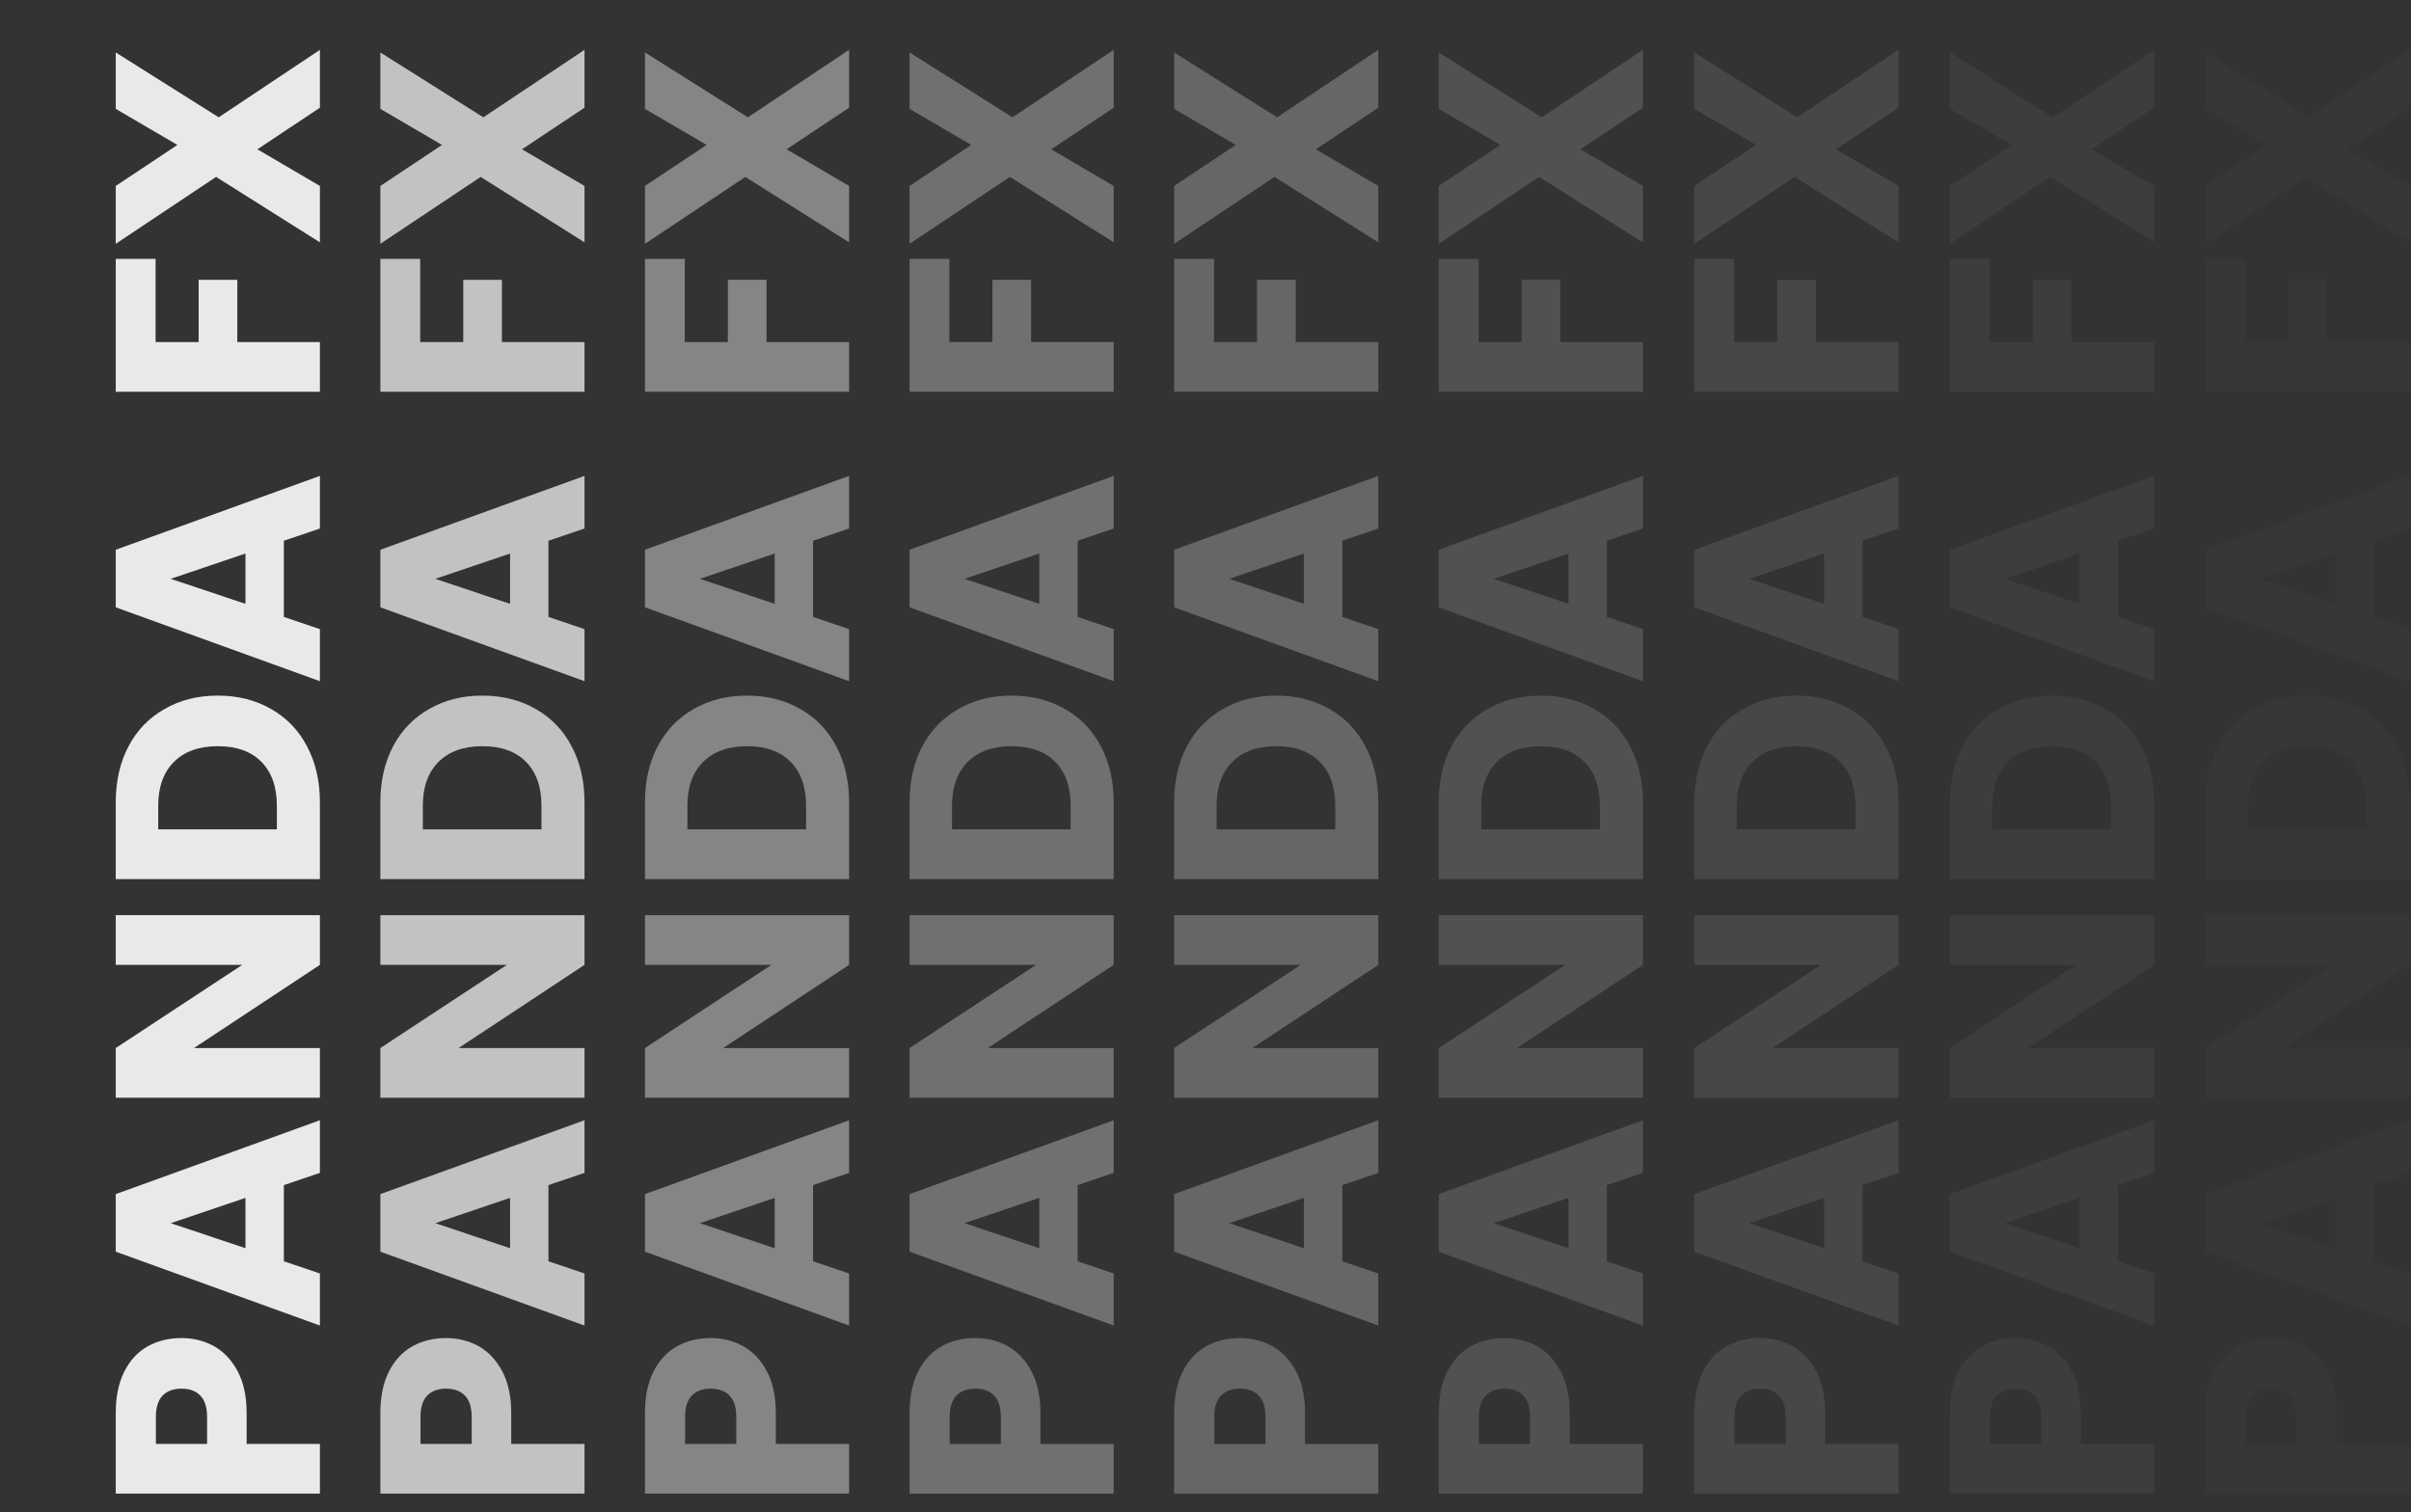<svg width="829" height="520" viewBox="0 0 829 520" fill="none" xmlns="http://www.w3.org/2000/svg">
<rect x="0" y="0" width="829" height="520" fill="#333333" stroke="none"/>
<path opacity="0.9" d="M62.4 460.133C66.467 460.133 70.2 461.067 73.6 462.933C76.933 464.8 79.633 467.667 81.7 471.533C83.767 475.4 84.8 480.2 84.8 485.933L84.8 496.533L110 496.533L110 513.633L39.8 513.633L39.8 485.933C39.8 480.333 40.767 475.6 42.7 471.733C44.633 467.867 47.3 464.967 50.7 463.033C54.1 461.1 58 460.133 62.4 460.133ZM71.2 487.233C71.2 483.967 70.433 481.533 68.9 479.933C67.367 478.333 65.2 477.533 62.4 477.533C59.6 477.533 57.433 478.333 55.9 479.933C54.367 481.533 53.6 483.967 53.6 487.233L53.6 496.533L71.2 496.533L71.2 487.233ZM97.6 407.531L97.6 433.731L110 437.931L110 455.831L39.8 430.431L39.8 410.631L110 385.231L110 403.331L97.6 407.531ZM84.4 411.931L58.7 420.631L84.4 429.231L84.4 411.931ZM110 314.7L110 331.8L66.7 360.4L110 360.4L110 377.5L39.8 377.5L39.8 360.4L83.3 331.8L39.8 331.8L39.8 314.7L110 314.7ZM39.8 276.005C39.8 268.605 41.267 262.138 44.2 256.605C47.133 251.072 51.267 246.805 56.6 243.805C61.867 240.738 67.967 239.205 74.9 239.205C81.767 239.205 87.867 240.738 93.2 243.805C98.533 246.805 102.667 251.105 105.6 256.705C108.533 262.238 110 268.672 110 276.005L110 302.305L39.8 302.305L39.8 276.005ZM95.2 277.105C95.2 270.638 93.433 265.605 89.9 262.005C86.367 258.405 81.367 256.605 74.9 256.605C68.433 256.605 63.4 258.405 59.8 262.005C56.2 265.605 54.4 270.638 54.4 277.105L54.4 285.205L95.2 285.205L95.2 277.105ZM97.6 185.949L97.6 212.149L110 216.349L110 234.249L39.8 208.849L39.8 189.049L110 163.649L110 181.749L97.6 185.949ZM84.4 190.349L58.7 199.049L84.4 207.649L84.4 190.349ZM39.8 89.027L53.5 89.027L53.5 117.627L68.3 117.627L68.3 96.227L81.6 96.227L81.6 117.627L110 117.627L110 134.727L39.8 134.727L39.8 89.027ZM110 37.039L88.5 51.34L110 63.94L110 83.34L74.3 60.84L39.8 83.84L39.8 63.94L61 49.84L39.8 37.44L39.8 18.04L75.2 40.34L110 17.14L110 37.039Z" fill="white" fill-opacity="0.99"/>
<path opacity="0.7" d="M153.381 460.133C157.448 460.133 161.181 461.067 164.581 462.933C167.914 464.8 170.614 467.667 172.681 471.533C174.748 475.4 175.781 480.2 175.781 485.933L175.781 496.533L200.981 496.533L200.981 513.633L130.781 513.633L130.781 485.933C130.781 480.333 131.748 475.6 133.681 471.733C135.614 467.867 138.281 464.967 141.681 463.033C145.081 461.1 148.981 460.133 153.381 460.133ZM162.181 487.233C162.181 483.967 161.414 481.533 159.881 479.933C158.348 478.333 156.181 477.533 153.381 477.533C150.581 477.533 148.414 478.333 146.881 479.933C145.348 481.533 144.581 483.967 144.581 487.233L144.581 496.533L162.181 496.533L162.181 487.233ZM188.581 407.531L188.581 433.731L200.981 437.931L200.981 455.831L130.781 430.431L130.781 410.631L200.981 385.231L200.981 403.331L188.581 407.531ZM175.381 411.931L149.681 420.631L175.381 429.231L175.381 411.931ZM200.981 314.7L200.981 331.8L157.681 360.4L200.981 360.4L200.981 377.5L130.781 377.5L130.781 360.4L174.281 331.8L130.781 331.8L130.781 314.7L200.981 314.7ZM130.781 276.005C130.781 268.605 132.248 262.138 135.181 256.605C138.114 251.072 142.248 246.805 147.581 243.805C152.848 240.738 158.948 239.205 165.881 239.205C172.748 239.205 178.848 240.738 184.181 243.805C189.514 246.805 193.648 251.105 196.581 256.705C199.514 262.238 200.981 268.672 200.981 276.005L200.981 302.305L130.781 302.305L130.781 276.005ZM186.181 277.105C186.181 270.638 184.414 265.605 180.881 262.005C177.348 258.405 172.348 256.605 165.881 256.605C159.414 256.605 154.381 258.405 150.781 262.005C147.181 265.605 145.381 270.638 145.381 277.105L145.381 285.205L186.181 285.205L186.181 277.105ZM188.581 185.949L188.581 212.149L200.981 216.349L200.981 234.249L130.781 208.849L130.781 189.049L200.981 163.649L200.981 181.749L188.581 185.949ZM175.381 190.349L149.681 199.049L175.381 207.649L175.381 190.349ZM130.781 89.027L144.481 89.027L144.481 117.627L159.281 117.627L159.281 96.227L172.581 96.227L172.581 117.627L200.981 117.627L200.981 134.727L130.781 134.727L130.781 89.027ZM200.981 37.039L179.481 51.34L200.981 63.94L200.981 83.34L165.281 60.84L130.781 83.84L130.781 63.94L151.981 49.84L130.781 37.44L130.781 18.04L166.181 40.34L200.981 17.14L200.981 37.039Z" fill="white"/>
<path opacity="0.4" d="M244.362 460.133C248.429 460.133 252.162 461.067 255.562 462.933C258.895 464.8 261.595 467.667 263.662 471.533C265.729 475.4 266.762 480.2 266.762 485.933L266.762 496.533L291.962 496.533L291.962 513.633L221.762 513.633L221.762 485.933C221.762 480.333 222.729 475.6 224.662 471.733C226.595 467.867 229.262 464.967 232.662 463.033C236.062 461.1 239.962 460.133 244.362 460.133ZM253.162 487.233C253.162 483.967 252.395 481.533 250.862 479.933C249.329 478.333 247.162 477.533 244.362 477.533C241.562 477.533 239.395 478.333 237.862 479.933C236.329 481.533 235.562 483.967 235.562 487.233L235.562 496.533L253.162 496.533L253.162 487.233ZM279.562 407.531L279.562 433.731L291.962 437.931L291.962 455.831L221.762 430.431L221.762 410.631L291.962 385.231L291.962 403.331L279.562 407.531ZM266.362 411.931L240.662 420.631L266.362 429.231L266.362 411.931ZM291.962 314.7L291.962 331.8L248.662 360.4L291.962 360.4L291.962 377.5L221.762 377.5L221.762 360.4L265.262 331.8L221.762 331.8L221.762 314.7L291.962 314.7ZM221.762 276.005C221.762 268.605 223.229 262.138 226.162 256.605C229.095 251.072 233.229 246.805 238.562 243.805C243.829 240.738 249.929 239.205 256.862 239.205C263.729 239.205 269.829 240.738 275.162 243.805C280.495 246.805 284.629 251.105 287.562 256.705C290.495 262.238 291.962 268.672 291.962 276.005L291.962 302.305L221.762 302.305L221.762 276.005ZM277.162 277.105C277.162 270.638 275.395 265.605 271.862 262.005C268.329 258.405 263.329 256.605 256.862 256.605C250.395 256.605 245.362 258.405 241.762 262.005C238.162 265.605 236.362 270.638 236.362 277.105L236.362 285.205L277.162 285.205L277.162 277.105ZM279.562 185.949L279.562 212.149L291.962 216.349L291.962 234.249L221.762 208.849L221.762 189.049L291.962 163.649L291.962 181.749L279.562 185.949ZM266.362 190.349L240.662 199.049L266.362 207.649L266.362 190.349ZM221.762 89.027L235.462 89.027L235.462 117.627L250.262 117.627L250.262 96.227L263.562 96.227L263.562 117.627L291.962 117.627L291.962 134.727L221.762 134.727L221.762 89.027ZM291.962 37.039L270.462 51.34L291.962 63.94L291.962 83.34L256.262 60.84L221.762 83.84L221.762 63.94L242.962 49.84L221.762 37.44L221.762 18.04L257.162 40.34L291.962 17.14L291.962 37.039Z" fill="white"/>
<path opacity="0.3" d="M335.343 460.133C339.41 460.133 343.143 461.067 346.543 462.933C349.876 464.8 352.576 467.667 354.643 471.533C356.71 475.4 357.743 480.2 357.743 485.933L357.743 496.533L382.943 496.533L382.943 513.633L312.743 513.633L312.743 485.933C312.743 480.333 313.71 475.6 315.643 471.733C317.576 467.867 320.243 464.967 323.643 463.033C327.043 461.1 330.943 460.133 335.343 460.133ZM344.143 487.233C344.143 483.967 343.376 481.533 341.843 479.933C340.31 478.333 338.143 477.533 335.343 477.533C332.543 477.533 330.376 478.333 328.843 479.933C327.31 481.533 326.543 483.967 326.543 487.233L326.543 496.533L344.143 496.533L344.143 487.233ZM370.543 407.531L370.543 433.731L382.943 437.931L382.943 455.831L312.743 430.431L312.743 410.631L382.943 385.231L382.943 403.331L370.543 407.531ZM357.343 411.931L331.643 420.631L357.343 429.231L357.343 411.931ZM382.943 314.7L382.943 331.8L339.643 360.4L382.943 360.4L382.943 377.5L312.743 377.5L312.743 360.4L356.243 331.8L312.743 331.8L312.743 314.7L382.943 314.7ZM312.743 276.005C312.743 268.605 314.21 262.138 317.143 256.605C320.076 251.072 324.21 246.805 329.543 243.805C334.81 240.738 340.91 239.205 347.843 239.205C354.71 239.205 360.81 240.738 366.143 243.805C371.476 246.805 375.61 251.105 378.543 256.705C381.476 262.238 382.943 268.672 382.943 276.005L382.943 302.305L312.743 302.305L312.743 276.005ZM368.143 277.105C368.143 270.638 366.376 265.605 362.843 262.005C359.31 258.405 354.31 256.605 347.843 256.605C341.376 256.605 336.343 258.405 332.743 262.005C329.143 265.605 327.343 270.638 327.343 277.105L327.343 285.205L368.143 285.205L368.143 277.105ZM370.543 185.949L370.543 212.149L382.943 216.349L382.943 234.249L312.743 208.849L312.743 189.049L382.943 163.649L382.943 181.749L370.543 185.949ZM357.343 190.349L331.643 199.049L357.343 207.649L357.343 190.349ZM312.743 89.027L326.443 89.027L326.443 117.627L341.243 117.627L341.243 96.227L354.543 96.227L354.543 117.627L382.943 117.627L382.943 134.727L312.743 134.727L312.743 89.027ZM382.943 37.039L361.443 51.34L382.943 63.94L382.943 83.34L347.243 60.84L312.743 83.84L312.743 63.94L333.943 49.84L312.743 37.44L312.743 18.04L348.143 40.34L382.943 17.14L382.943 37.039Z" fill="white"/>
<path opacity="0.25" d="M426.324 460.133C430.391 460.133 434.124 461.067 437.524 462.933C440.858 464.8 443.558 467.667 445.624 471.533C447.691 475.4 448.724 480.2 448.724 485.933L448.724 496.533L473.924 496.533L473.924 513.633L403.724 513.633L403.724 485.933C403.724 480.333 404.691 475.6 406.624 471.733C408.558 467.867 411.224 464.967 414.624 463.033C418.024 461.1 421.924 460.133 426.324 460.133ZM435.124 487.233C435.124 483.967 434.358 481.533 432.824 479.933C431.291 478.333 429.124 477.533 426.324 477.533C423.524 477.533 421.358 478.333 419.824 479.933C418.291 481.533 417.524 483.967 417.524 487.233L417.524 496.533L435.124 496.533L435.124 487.233ZM461.524 407.531L461.524 433.731L473.924 437.931L473.924 455.831L403.724 430.431L403.724 410.631L473.924 385.231L473.924 403.331L461.524 407.531ZM448.324 411.931L422.624 420.631L448.324 429.231L448.324 411.931ZM473.924 314.7L473.924 331.8L430.624 360.4L473.924 360.4L473.924 377.5L403.724 377.5L403.724 360.4L447.224 331.8L403.724 331.8L403.724 314.7L473.924 314.7ZM403.724 276.005C403.724 268.605 405.191 262.138 408.124 256.605C411.058 251.072 415.191 246.805 420.524 243.805C425.791 240.738 431.891 239.205 438.824 239.205C445.691 239.205 451.791 240.738 457.124 243.805C462.458 246.805 466.591 251.105 469.524 256.705C472.458 262.238 473.924 268.672 473.924 276.005L473.924 302.305L403.724 302.305L403.724 276.005ZM459.124 277.105C459.124 270.638 457.358 265.605 453.824 262.005C450.291 258.405 445.291 256.605 438.824 256.605C432.358 256.605 427.324 258.405 423.724 262.005C420.124 265.605 418.324 270.638 418.324 277.105L418.324 285.205L459.124 285.205L459.124 277.105ZM461.524 185.949L461.524 212.149L473.924 216.349L473.924 234.249L403.724 208.849L403.724 189.049L473.924 163.649L473.924 181.749L461.524 185.949ZM448.324 190.349L422.624 199.049L448.324 207.649L448.324 190.349ZM403.724 89.027L417.424 89.027L417.424 117.627L432.224 117.627L432.224 96.227L445.524 96.227L445.524 117.627L473.924 117.627L473.924 134.727L403.724 134.727L403.724 89.027ZM473.924 37.039L452.424 51.34L473.924 63.94L473.924 83.34L438.224 60.84L403.724 83.84L403.724 63.94L424.924 49.84L403.724 37.44L403.724 18.04L439.124 40.34L473.924 17.14L473.924 37.039Z" fill="white"/>
<path opacity="0.15" d="M517.305 460.133C521.372 460.133 525.105 461.067 528.505 462.933C531.839 464.8 534.539 467.667 536.605 471.533C538.672 475.4 539.705 480.2 539.705 485.933L539.705 496.533L564.905 496.533L564.905 513.633L494.705 513.633L494.705 485.933C494.705 480.333 495.672 475.6 497.605 471.733C499.539 467.867 502.205 464.967 505.605 463.033C509.005 461.1 512.905 460.133 517.305 460.133ZM526.105 487.233C526.105 483.967 525.339 481.533 523.805 479.933C522.272 478.333 520.105 477.533 517.305 477.533C514.505 477.533 512.339 478.333 510.805 479.933C509.272 481.533 508.505 483.967 508.505 487.233L508.505 496.533L526.105 496.533L526.105 487.233ZM552.505 407.531L552.505 433.731L564.905 437.931L564.905 455.831L494.705 430.431L494.705 410.631L564.905 385.231L564.905 403.331L552.505 407.531ZM539.305 411.931L513.605 420.631L539.305 429.231L539.305 411.931ZM564.905 314.7L564.905 331.8L521.605 360.4L564.905 360.4L564.905 377.5L494.705 377.5L494.705 360.4L538.205 331.8L494.705 331.8L494.705 314.7L564.905 314.7ZM494.705 276.005C494.705 268.605 496.172 262.138 499.105 256.605C502.039 251.072 506.172 246.805 511.505 243.805C516.772 240.738 522.872 239.205 529.805 239.205C536.672 239.205 542.772 240.738 548.105 243.805C553.439 246.805 557.572 251.105 560.505 256.705C563.439 262.238 564.905 268.672 564.905 276.005L564.905 302.305L494.705 302.305L494.705 276.005ZM550.105 277.105C550.105 270.638 548.339 265.605 544.805 262.005C541.272 258.405 536.272 256.605 529.805 256.605C523.339 256.605 518.305 258.405 514.705 262.005C511.105 265.605 509.305 270.638 509.305 277.105L509.305 285.205L550.105 285.205L550.105 277.105ZM552.505 185.949L552.505 212.149L564.905 216.349L564.905 234.249L494.705 208.849L494.705 189.049L564.905 163.649L564.905 181.749L552.505 185.949ZM539.305 190.349L513.605 199.049L539.305 207.649L539.305 190.349ZM494.705 89.027L508.405 89.027L508.405 117.627L523.205 117.627L523.205 96.227L536.505 96.227L536.505 117.627L564.905 117.627L564.905 134.727L494.705 134.727L494.705 89.027ZM564.905 37.039L543.405 51.34L564.905 63.94L564.905 83.34L529.205 60.84L494.705 83.84L494.705 63.94L515.905 49.84L494.705 37.44L494.705 18.04L530.105 40.34L564.905 17.14L564.905 37.039Z" fill="white"/>
<path opacity="0.1" d="M605.185 460.133C609.251 460.133 612.985 461.067 616.385 462.933C619.718 464.8 622.418 467.667 624.485 471.533C626.551 475.4 627.585 480.2 627.585 485.933L627.585 496.533L652.785 496.533L652.785 513.633L582.585 513.633L582.585 485.933C582.585 480.333 583.551 475.6 585.485 471.733C587.418 467.867 590.085 464.967 593.485 463.033C596.885 461.1 600.785 460.133 605.185 460.133ZM613.985 487.233C613.985 483.967 613.218 481.533 611.685 479.933C610.151 478.333 607.985 477.533 605.185 477.533C602.385 477.533 600.218 478.333 598.685 479.933C597.151 481.533 596.385 483.967 596.385 487.233L596.385 496.533L613.985 496.533L613.985 487.233ZM640.385 407.531L640.385 433.731L652.785 437.931L652.785 455.831L582.585 430.431L582.585 410.631L652.785 385.231L652.785 403.331L640.385 407.531ZM627.185 411.931L601.485 420.631L627.185 429.231L627.185 411.931ZM652.785 314.7L652.785 331.8L609.485 360.4L652.785 360.4L652.785 377.5L582.585 377.5L582.585 360.4L626.085 331.8L582.585 331.8L582.585 314.7L652.785 314.7ZM582.585 276.005C582.585 268.605 584.051 262.138 586.985 256.605C589.918 251.072 594.051 246.805 599.385 243.805C604.651 240.738 610.751 239.205 617.685 239.205C624.551 239.205 630.651 240.738 635.985 243.805C641.318 246.805 645.451 251.105 648.385 256.705C651.318 262.238 652.785 268.672 652.785 276.005L652.785 302.305L582.585 302.305L582.585 276.005ZM637.985 277.105C637.985 270.638 636.218 265.605 632.685 262.005C629.151 258.405 624.151 256.605 617.685 256.605C611.218 256.605 606.185 258.405 602.585 262.005C598.985 265.605 597.185 270.638 597.185 277.105L597.185 285.205L637.985 285.205L637.985 277.105ZM640.385 185.949L640.385 212.149L652.785 216.349L652.785 234.249L582.585 208.849L582.585 189.049L652.785 163.649L652.785 181.749L640.385 185.949ZM627.185 190.349L601.485 199.049L627.185 207.649L627.185 190.349ZM582.585 89.027L596.285 89.027L596.285 117.627L611.085 117.627L611.085 96.227L624.385 96.227L624.385 117.627L652.785 117.627L652.785 134.727L582.585 134.727L582.585 89.027ZM652.785 37.039L631.285 51.34L652.785 63.94L652.785 83.34L617.085 60.84L582.585 83.84L582.585 63.94L603.785 49.84L582.585 37.44L582.585 18.04L617.985 40.34L652.785 17.14L652.785 37.039Z" fill="white"/>
<path opacity="0.05" d="M693.064 460.133C697.131 460.133 700.864 461.067 704.264 462.933C707.597 464.8 710.297 467.667 712.364 471.533C714.431 475.4 715.464 480.2 715.464 485.933L715.464 496.533L740.664 496.533L740.664 513.633L670.464 513.633L670.464 485.933C670.464 480.333 671.431 475.6 673.364 471.733C675.297 467.867 677.964 464.967 681.364 463.033C684.764 461.1 688.664 460.133 693.064 460.133ZM701.864 487.233C701.864 483.967 701.097 481.533 699.564 479.933C698.031 478.333 695.864 477.533 693.064 477.533C690.264 477.533 688.097 478.333 686.564 479.933C685.031 481.533 684.264 483.967 684.264 487.233L684.264 496.533L701.864 496.533L701.864 487.233ZM728.264 407.531L728.264 433.731L740.664 437.931L740.664 455.831L670.464 430.431L670.464 410.631L740.664 385.231L740.664 403.331L728.264 407.531ZM715.064 411.931L689.364 420.631L715.064 429.231L715.064 411.931ZM740.664 314.7L740.664 331.8L697.364 360.4L740.664 360.4L740.664 377.5L670.464 377.5L670.464 360.4L713.964 331.8L670.464 331.8L670.464 314.7L740.664 314.7ZM670.464 276.005C670.464 268.605 671.931 262.138 674.864 256.605C677.797 251.072 681.931 246.805 687.264 243.805C692.531 240.738 698.631 239.205 705.564 239.205C712.431 239.205 718.531 240.738 723.864 243.805C729.197 246.805 733.331 251.105 736.264 256.705C739.197 262.238 740.664 268.672 740.664 276.005L740.664 302.305L670.464 302.305L670.464 276.005ZM725.864 277.105C725.864 270.638 724.097 265.605 720.564 262.005C717.031 258.405 712.031 256.605 705.564 256.605C699.097 256.605 694.064 258.405 690.464 262.005C686.864 265.605 685.064 270.638 685.064 277.105L685.064 285.205L725.864 285.205L725.864 277.105ZM728.264 185.949L728.264 212.149L740.664 216.349L740.664 234.249L670.464 208.849L670.464 189.049L740.664 163.649L740.664 181.749L728.264 185.949ZM715.064 190.349L689.364 199.049L715.064 207.649L715.064 190.349ZM670.464 89.027L684.164 89.027L684.164 117.627L698.964 117.627L698.964 96.227L712.264 96.227L712.264 117.627L740.664 117.627L740.664 134.727L670.464 134.727L670.464 89.027ZM740.664 37.039L719.164 51.34L740.664 63.94L740.664 83.34L704.964 60.84L670.464 83.84L670.464 63.94L691.664 49.84L670.464 37.44L670.464 18.04L705.864 40.34L740.664 17.14L740.664 37.039Z" fill="white"/>
<path opacity="0.02" d="M780.943 460.133C785.01 460.133 788.743 461.067 792.143 462.933C795.477 464.8 798.177 467.667 800.243 471.533C802.31 475.4 803.343 480.2 803.343 485.933L803.343 496.533L828.543 496.533L828.543 513.633L758.343 513.633L758.343 485.933C758.343 480.333 759.31 475.6 761.243 471.733C763.177 467.867 765.843 464.967 769.243 463.033C772.643 461.1 776.543 460.133 780.943 460.133ZM789.743 487.233C789.743 483.967 788.977 481.533 787.443 479.933C785.91 478.333 783.743 477.533 780.943 477.533C778.143 477.533 775.977 478.333 774.443 479.933C772.91 481.533 772.143 483.967 772.143 487.233L772.143 496.533L789.743 496.533L789.743 487.233ZM816.143 407.531L816.143 433.731L828.543 437.931L828.543 455.831L758.343 430.431L758.343 410.631L828.543 385.231L828.543 403.331L816.143 407.531ZM802.943 411.931L777.243 420.631L802.943 429.231L802.943 411.931ZM828.543 314.7L828.543 331.8L785.243 360.4L828.543 360.4L828.543 377.5L758.343 377.5L758.343 360.4L801.843 331.8L758.343 331.8L758.343 314.7L828.543 314.7ZM758.343 276.005C758.343 268.605 759.81 262.138 762.743 256.605C765.677 251.072 769.81 246.805 775.143 243.805C780.41 240.738 786.51 239.205 793.443 239.205C800.31 239.205 806.41 240.738 811.743 243.805C817.077 246.805 821.21 251.105 824.143 256.705C827.077 262.238 828.543 268.672 828.543 276.005L828.543 302.305L758.343 302.305L758.343 276.005ZM813.743 277.105C813.743 270.638 811.977 265.605 808.443 262.005C804.91 258.405 799.91 256.605 793.443 256.605C786.977 256.605 781.943 258.405 778.343 262.005C774.743 265.605 772.943 270.638 772.943 277.105L772.943 285.205L813.743 285.205L813.743 277.105ZM816.143 185.949L816.143 212.149L828.543 216.349L828.543 234.249L758.343 208.849L758.343 189.049L828.543 163.649L828.543 181.749L816.143 185.949ZM802.943 190.349L777.243 199.049L802.943 207.649L802.943 190.349ZM758.343 89.027L772.043 89.027L772.043 117.627L786.843 117.627L786.843 96.227L800.143 96.227L800.143 117.627L828.543 117.627L828.543 134.727L758.343 134.727L758.343 89.027ZM828.543 37.039L807.043 51.34L828.543 63.94L828.543 83.34L792.843 60.84L758.343 83.84L758.343 63.94L779.543 49.84L758.343 37.44L758.343 18.04L793.743 40.34L828.543 17.14L828.543 37.039Z" fill="white"/>
</svg>
